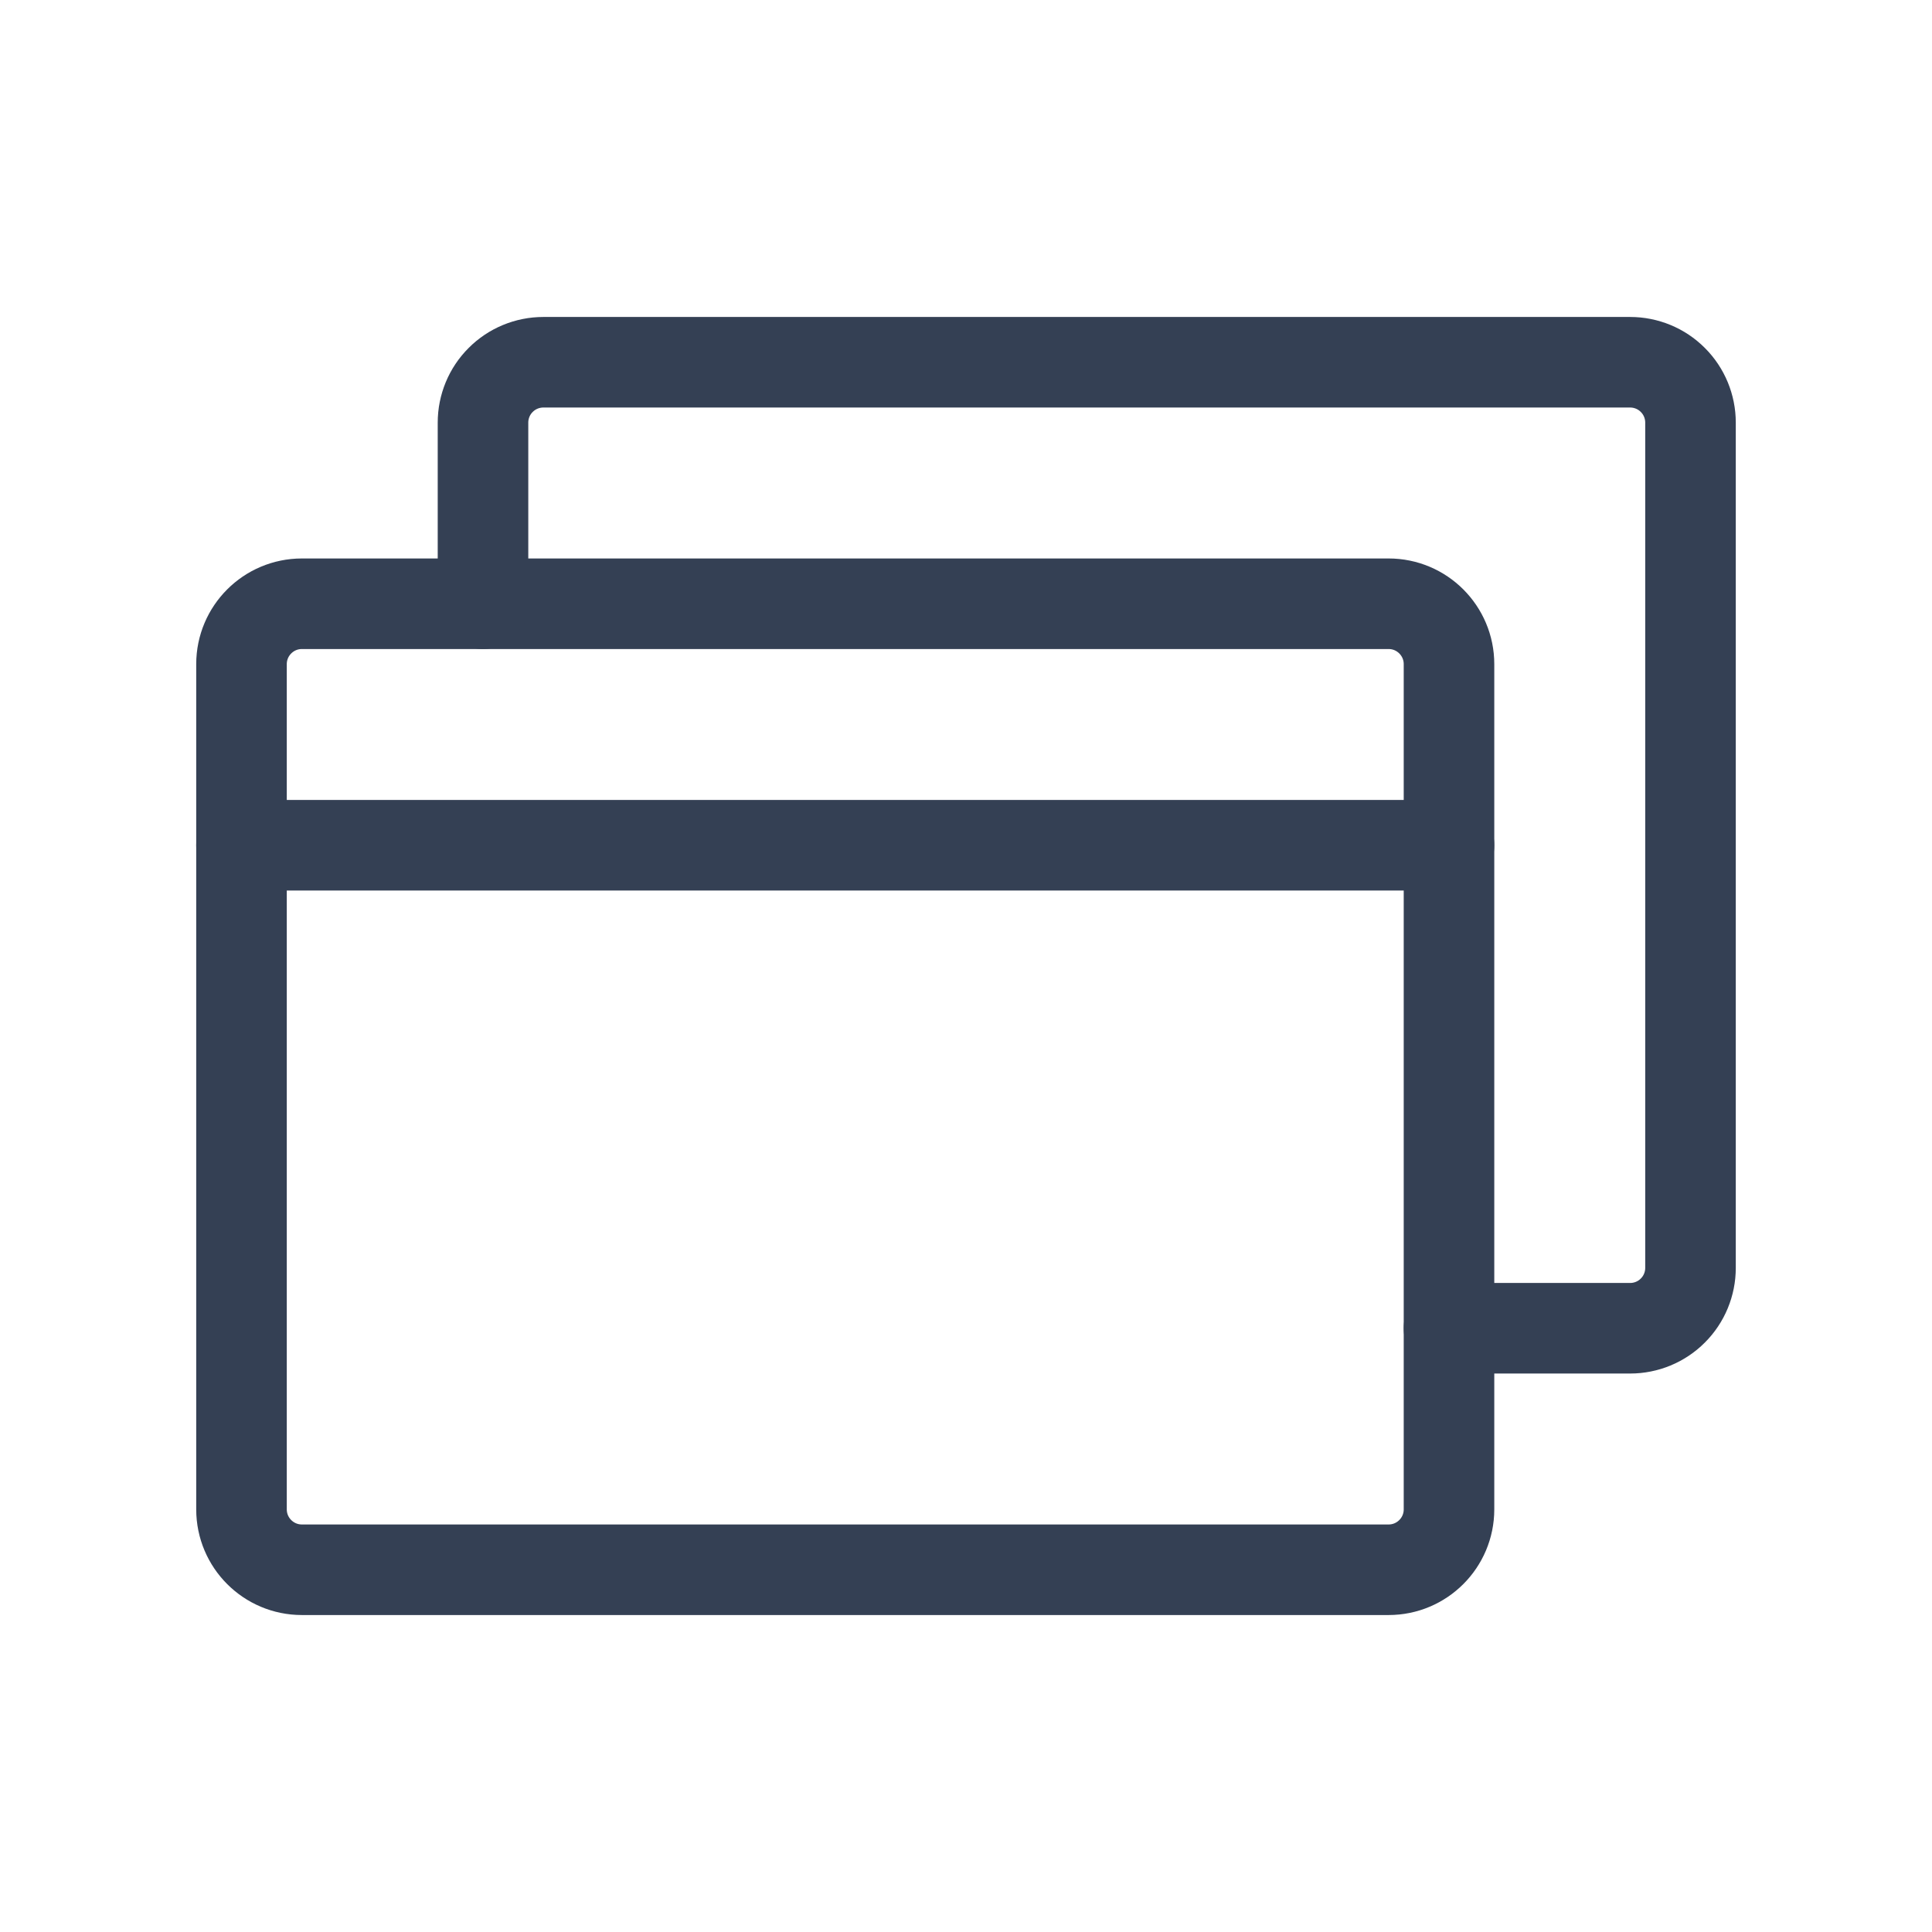 <svg width="32" height="32" viewBox="0 0 32 32" fill="none" xmlns="http://www.w3.org/2000/svg">
<path d="M23 10H5C4.448 10 4 10.448 4 11V25C4 25.552 4.448 26 5 26H23C23.552 26 24 25.552 24 25V11C24 10.448 23.552 10 23 10Z" stroke="#344054" stroke-width="1.5" stroke-linecap="round" stroke-linejoin="round"/>
<path d="M8 10V7C8 6.735 8.105 6.48 8.293 6.293C8.48 6.105 8.735 6 9 6H27C27.265 6 27.52 6.105 27.707 6.293C27.895 6.48 28 6.735 28 7V21C28 21.265 27.895 21.52 27.707 21.707C27.52 21.895 27.265 22 27 22H24" stroke="#344054" stroke-width="1.5" stroke-linecap="round" stroke-linejoin="round"/>
<path d="M4 14H24" stroke="#344054" stroke-width="1.5" stroke-linecap="round" stroke-linejoin="round"/>
</svg>
